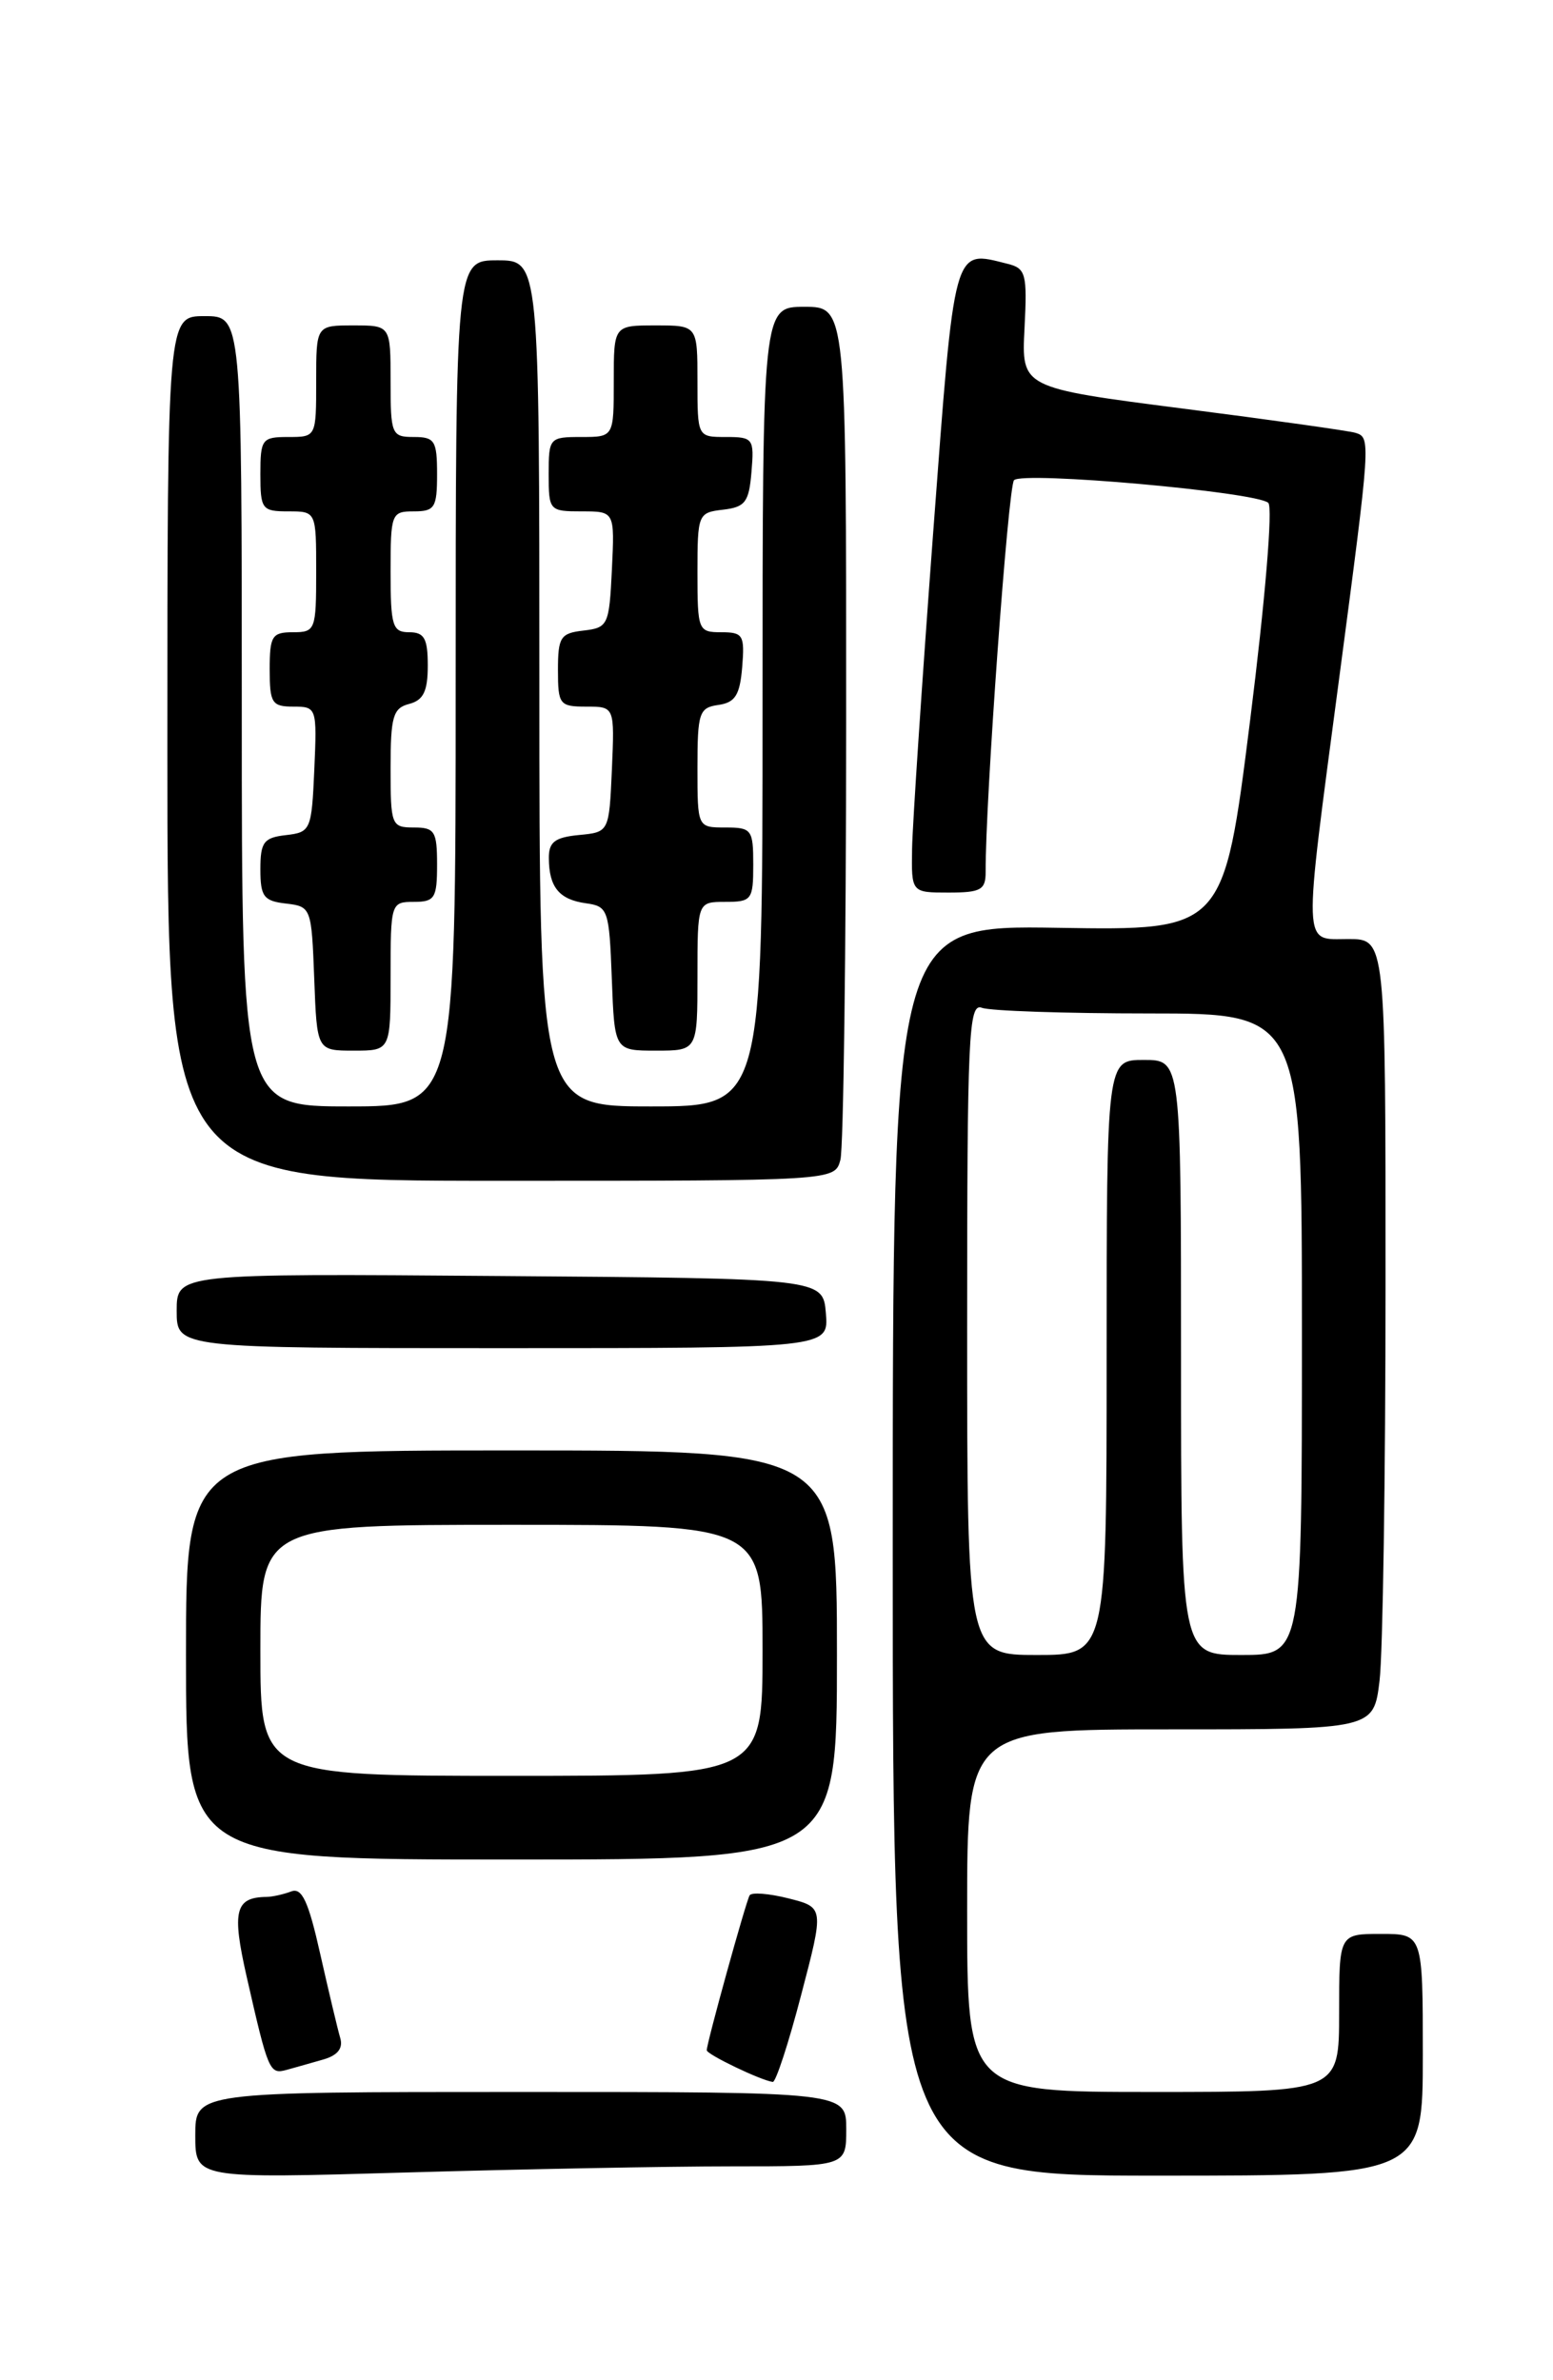 <?xml version="1.0" encoding="UTF-8" standalone="no"?>
<!DOCTYPE svg PUBLIC "-//W3C//DTD SVG 1.1//EN" "http://www.w3.org/Graphics/SVG/1.1/DTD/svg11.dtd" >
<svg xmlns="http://www.w3.org/2000/svg" xmlns:xlink="http://www.w3.org/1999/xlink" version="1.1" viewBox="0 0 167 256">
 <g >
 <path fill="currentColor"
d=" M 78.66 233.00 C 91.00 233.00 91.00 233.00 91.00 229.00 C 91.00 225.00 91.00 225.00 56.00 225.00 C 21.00 225.00 21.00 225.00 21.00 229.66 C 21.00 234.32 21.00 234.32 43.66 233.66 C 56.13 233.30 71.88 233.00 78.66 233.00 Z  M 153.00 221.00 C 153.00 208.00 153.00 208.00 148.50 208.00 C 144.00 208.00 144.00 208.00 144.00 216.50 C 144.00 225.00 144.00 225.00 124.00 225.00 C 104.00 225.00 104.00 225.00 104.00 205.50 C 104.00 186.00 104.00 186.00 125.86 186.00 C 147.72 186.00 147.72 186.00 148.35 180.75 C 148.70 177.86 148.99 158.74 148.99 138.25 C 149.00 101.00 149.00 101.00 145.00 101.00 C 140.03 101.00 140.09 102.56 144.00 73.00 C 147.41 47.20 147.42 47.07 145.75 46.55 C 145.06 46.34 136.70 45.16 127.17 43.94 C 109.84 41.71 109.84 41.71 110.17 35.31 C 110.47 29.44 110.32 28.86 108.33 28.37 C 102.45 26.90 102.69 26.05 100.33 57.51 C 99.14 73.46 98.13 88.64 98.08 91.25 C 98.00 96.00 98.00 96.00 102.00 96.00 C 105.49 96.00 106.00 95.71 105.99 93.75 C 105.95 86.26 108.41 52.35 109.04 51.65 C 109.92 50.66 135.05 52.90 136.38 54.08 C 136.89 54.53 136.05 64.55 134.43 77.47 C 131.59 100.08 131.59 100.08 113.79 99.79 C 96.00 99.50 96.00 99.50 96.00 166.75 C 96.00 234.00 96.00 234.00 124.50 234.00 C 153.00 234.00 153.00 234.00 153.00 221.00 Z  M 86.15 214.57 C 88.62 205.15 88.62 205.15 84.80 204.18 C 82.70 203.65 80.82 203.50 80.61 203.85 C 80.20 204.56 76.00 219.72 76.00 220.51 C 76.00 220.96 81.78 223.74 83.10 223.92 C 83.42 223.96 84.80 219.76 86.15 214.57 Z  M 34.79 221.50 C 36.33 221.05 36.92 220.29 36.58 219.17 C 36.31 218.25 35.35 214.21 34.44 210.18 C 33.17 204.50 32.47 202.99 31.32 203.43 C 30.50 203.74 29.31 204.01 28.67 204.02 C 25.28 204.06 24.92 205.52 26.52 212.58 C 28.85 222.82 28.98 223.13 30.83 222.62 C 31.75 222.37 33.53 221.86 34.79 221.50 Z  M 90.00 178.00 C 90.00 156.00 90.00 156.00 55.00 156.00 C 20.00 156.00 20.00 156.00 20.00 178.00 C 20.00 200.00 20.00 200.00 55.00 200.00 C 90.00 200.00 90.00 200.00 90.00 178.00 Z  M 88.81 141.25 C 88.50 137.50 88.50 137.50 53.75 137.24 C 19.00 136.97 19.00 136.97 19.00 140.99 C 19.00 145.00 19.00 145.00 54.06 145.00 C 89.12 145.00 89.12 145.00 88.81 141.25 Z  M 90.37 124.75 C 90.70 123.51 90.98 102.36 90.99 77.75 C 91.00 33.00 91.00 33.00 86.50 33.00 C 82.00 33.00 82.00 33.00 82.00 76.00 C 82.00 119.00 82.00 119.00 70.00 119.00 C 58.00 119.00 58.00 119.00 58.00 73.50 C 58.00 28.00 58.00 28.00 53.50 28.00 C 49.00 28.00 49.00 28.00 49.00 73.50 C 49.00 119.00 49.00 119.00 37.50 119.00 C 26.00 119.00 26.00 119.00 26.00 76.50 C 26.00 34.00 26.00 34.00 22.00 34.00 C 18.00 34.00 18.00 34.00 18.00 80.50 C 18.00 127.00 18.00 127.00 53.88 127.00 C 89.77 127.00 89.77 127.00 90.37 124.75 Z  M 42.00 105.00 C 42.00 97.13 42.04 97.00 44.50 97.00 C 46.75 97.00 47.00 96.60 47.00 93.00 C 47.00 89.40 46.75 89.00 44.50 89.00 C 42.09 89.00 42.00 88.76 42.00 82.62 C 42.00 77.07 42.26 76.16 44.00 75.71 C 45.53 75.31 46.00 74.35 46.00 71.59 C 46.00 68.67 45.63 68.00 44.00 68.00 C 42.21 68.00 42.00 67.33 42.00 61.50 C 42.00 55.23 42.09 55.00 44.50 55.00 C 46.75 55.00 47.00 54.60 47.00 51.00 C 47.00 47.40 46.75 47.00 44.50 47.00 C 42.11 47.00 42.00 46.73 42.00 41.00 C 42.00 35.00 42.00 35.00 38.00 35.00 C 34.00 35.00 34.00 35.00 34.00 41.00 C 34.00 47.00 34.00 47.00 31.00 47.00 C 28.17 47.00 28.00 47.22 28.00 51.00 C 28.00 54.78 28.17 55.00 31.00 55.00 C 34.00 55.00 34.00 55.00 34.00 61.50 C 34.00 67.77 33.91 68.00 31.50 68.00 C 29.25 68.00 29.00 68.40 29.00 72.00 C 29.00 75.62 29.24 76.00 31.55 76.00 C 34.05 76.00 34.09 76.11 33.80 82.75 C 33.51 89.29 33.41 89.51 30.75 89.82 C 28.36 90.09 28.00 90.57 28.00 93.50 C 28.00 96.43 28.36 96.91 30.75 97.18 C 33.46 97.50 33.50 97.62 33.79 105.25 C 34.08 113.00 34.08 113.00 38.04 113.00 C 42.00 113.00 42.00 113.00 42.00 105.00 Z  M 75.00 105.00 C 75.00 97.00 75.00 97.00 78.00 97.00 C 80.83 97.00 81.00 96.78 81.00 93.00 C 81.00 89.22 80.83 89.00 78.00 89.00 C 75.00 89.00 75.00 89.00 75.00 82.57 C 75.00 76.66 75.18 76.11 77.25 75.82 C 79.06 75.56 79.56 74.76 79.81 71.75 C 80.09 68.31 79.91 68.00 77.56 68.00 C 75.08 68.00 75.00 67.80 75.00 61.57 C 75.00 55.29 75.07 55.13 77.75 54.82 C 80.14 54.54 80.54 54.01 80.81 50.75 C 81.11 47.17 80.99 47.00 78.06 47.00 C 75.00 47.00 75.00 47.00 75.00 41.00 C 75.00 35.00 75.00 35.00 70.50 35.00 C 66.00 35.00 66.00 35.00 66.00 41.00 C 66.00 47.00 66.00 47.00 62.50 47.00 C 59.08 47.00 59.00 47.10 59.00 51.00 C 59.00 54.92 59.08 55.00 62.55 55.00 C 66.10 55.00 66.10 55.00 65.80 61.25 C 65.51 67.24 65.39 67.51 62.75 67.82 C 60.27 68.10 60.00 68.52 60.00 72.07 C 60.00 75.78 60.17 76.00 63.05 76.00 C 66.09 76.00 66.09 76.00 65.80 82.75 C 65.50 89.50 65.50 89.50 62.25 89.81 C 59.66 90.06 59.00 90.57 59.02 92.31 C 59.04 95.42 60.13 96.75 63.00 97.15 C 65.39 97.48 65.51 97.84 65.79 105.25 C 66.08 113.00 66.08 113.00 70.54 113.00 C 75.00 113.00 75.00 113.00 75.00 105.00 Z  M 104.00 142.89 C 104.00 111.29 104.16 107.85 105.58 108.39 C 106.45 108.73 114.55 109.00 123.58 109.00 C 140.00 109.00 140.00 109.00 140.00 143.50 C 140.00 178.00 140.00 178.00 133.50 178.00 C 127.00 178.00 127.00 178.00 127.00 146.00 C 127.00 114.00 127.00 114.00 123.00 114.00 C 119.00 114.00 119.00 114.00 119.00 146.00 C 119.00 178.00 119.00 178.00 111.50 178.00 C 104.00 178.00 104.00 178.00 104.00 142.89 Z  M 28.00 177.50 C 28.00 164.00 28.00 164.00 55.00 164.00 C 82.00 164.00 82.00 164.00 82.00 177.50 C 82.00 191.00 82.00 191.00 55.00 191.00 C 28.00 191.00 28.00 191.00 28.00 177.50 Z "/>
</g>
</svg>